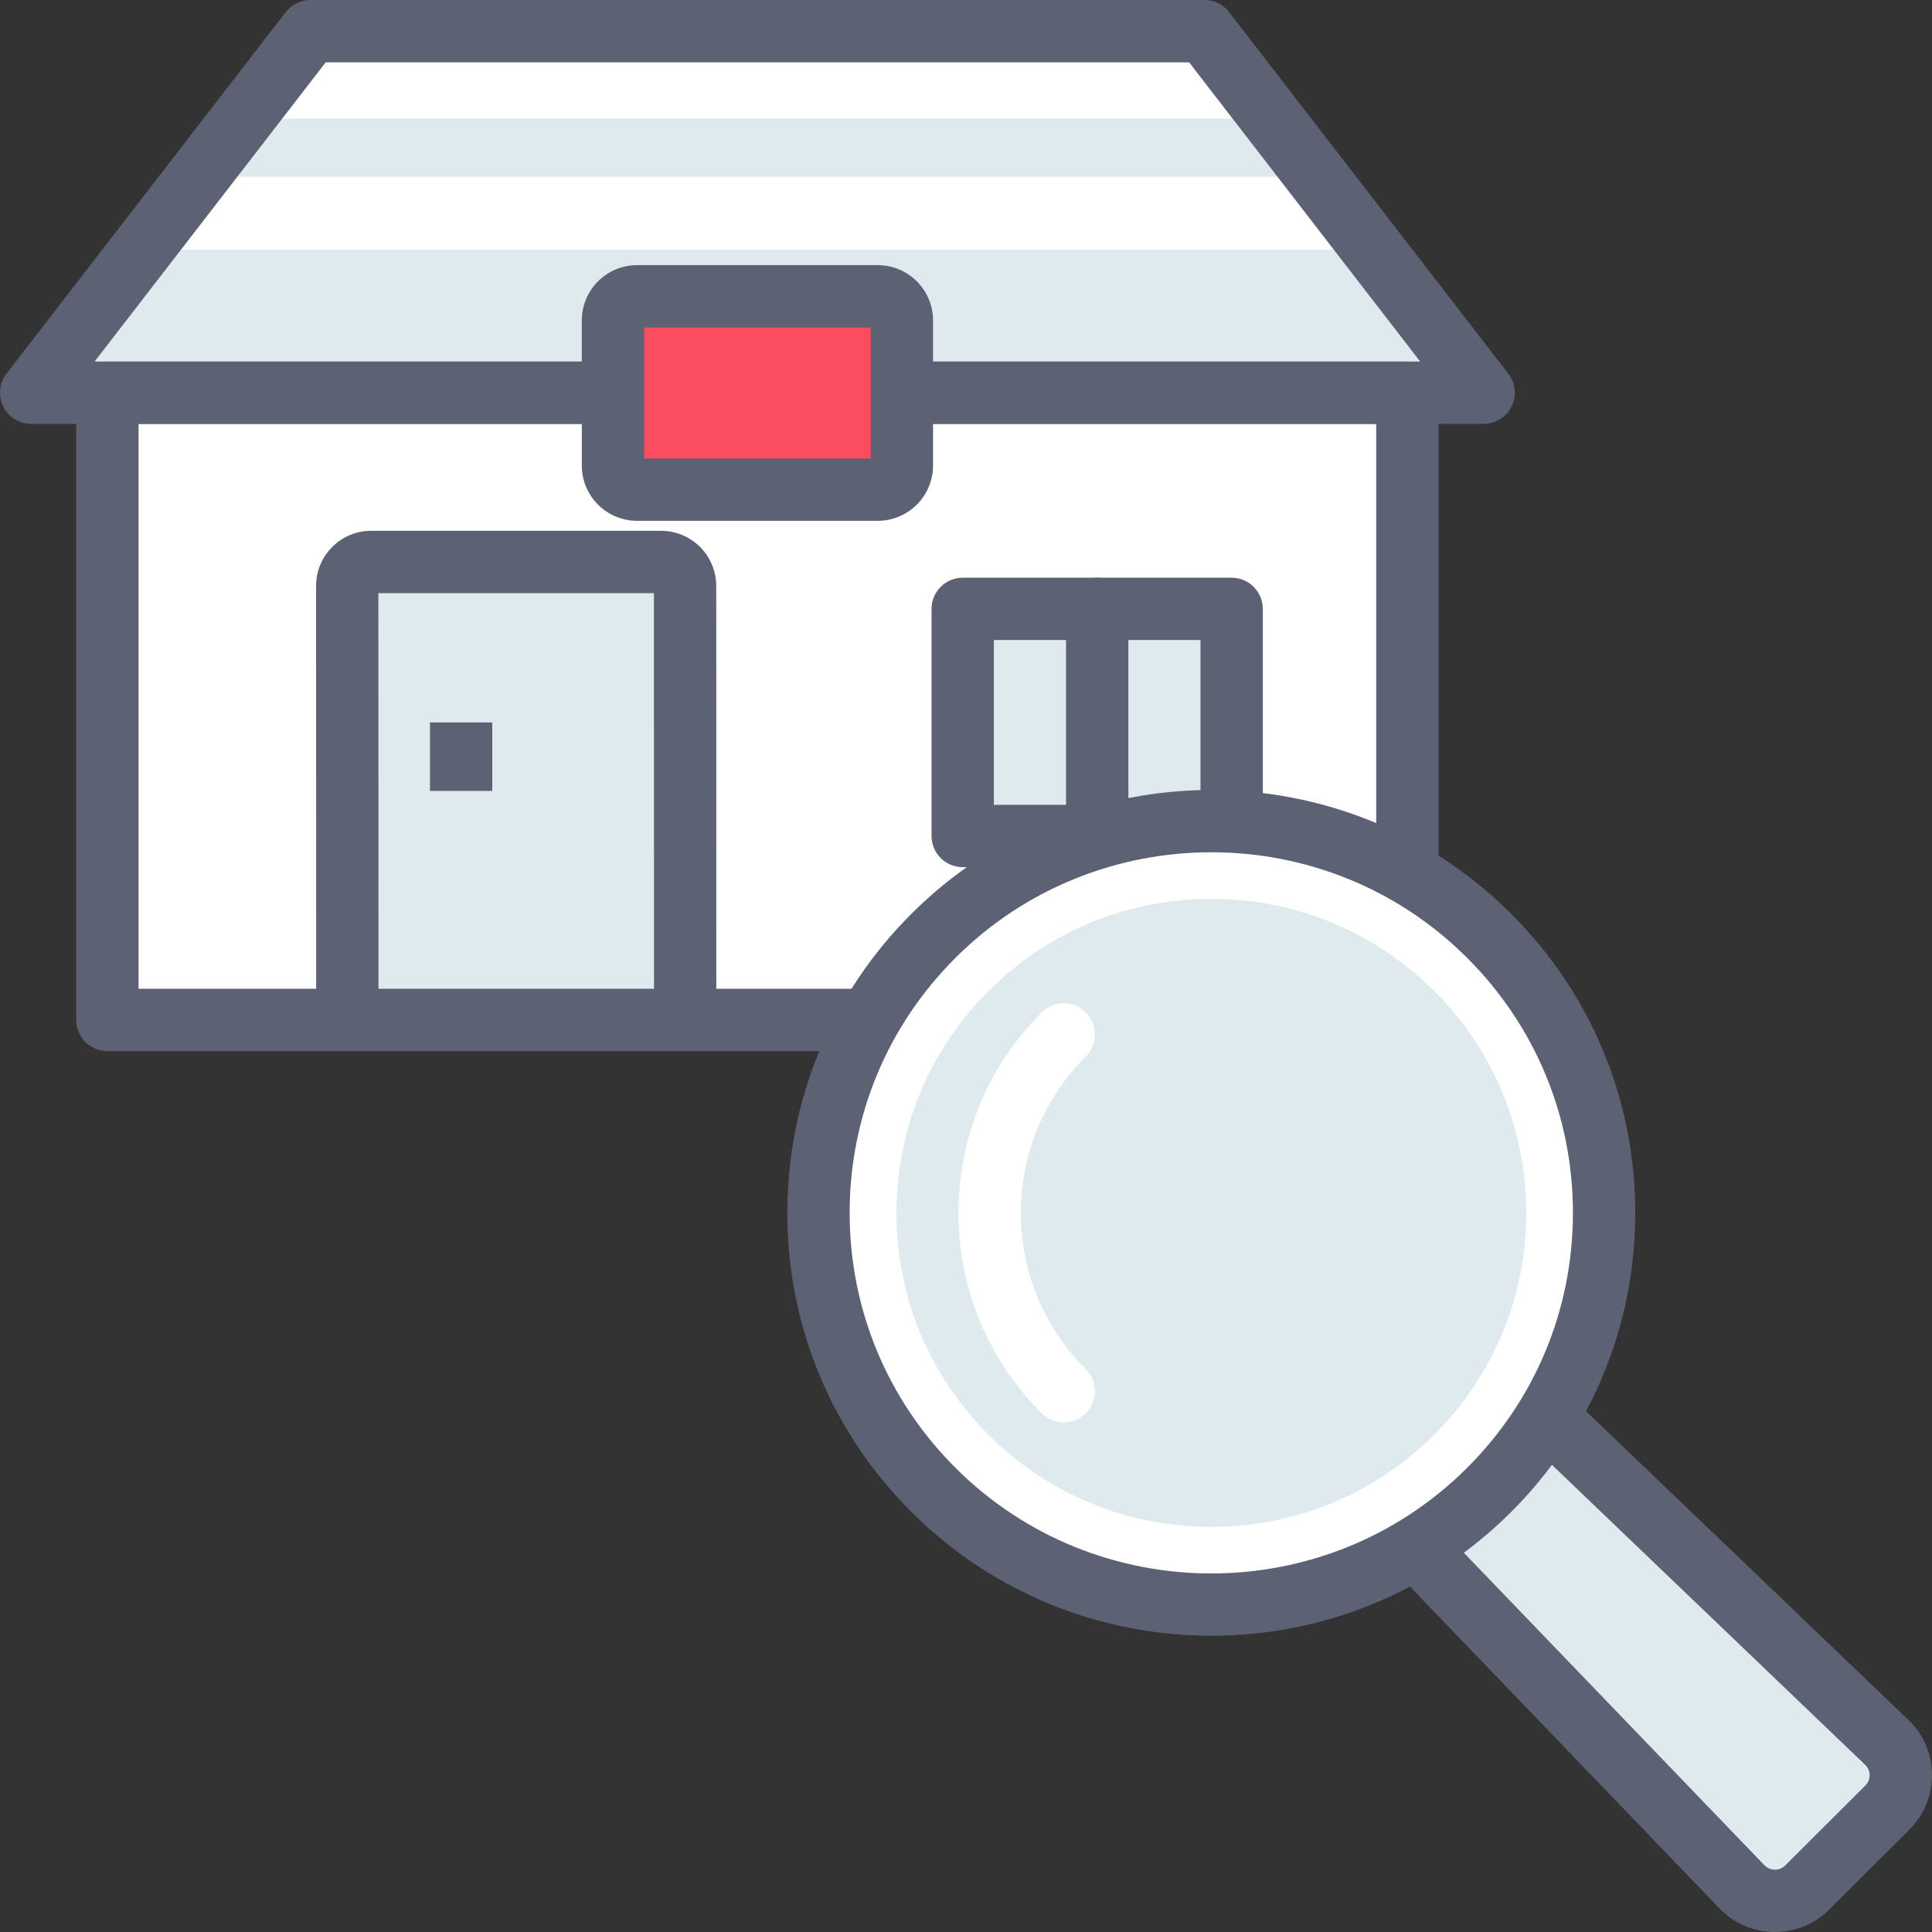 <svg width="80" height="80" viewBox="0 0 80 80" fill="none" xmlns="http://www.w3.org/2000/svg">
<rect x="0" y="0" width="80" height="80" fill="#333333" stroke="none"/>
<g clip-path="url(#clip0)">
<path d="M49.306 1.29H12.853L1.291 16.262H61.435L49.873 1.29H49.306Z" fill="#DFEAEF"/>
<path d="M10.225 4.91H52.817L49.874 1.29H12.854L10.225 4.91Z" fill="white"/>
<path d="M5.412 10.34H57.06L54.684 7.323H8.041L5.412 10.34Z" fill="white"/>
<path d="M4.447 16.262H58.277V42.234H4.447V16.262Z" fill="white"/>
<path d="M58.277 43.524H4.447C3.735 43.524 3.156 42.946 3.156 42.233V16.261C3.156 15.549 3.735 14.971 4.447 14.971H58.277C58.989 14.971 59.567 15.549 59.567 16.261V42.233C59.567 42.946 58.989 43.524 58.277 43.524ZM5.737 40.943H56.986V17.552H5.737V40.943Z" fill="#5D6174"/>
<path d="M61.434 17.552H1.29C0.798 17.552 0.349 17.272 0.132 16.83C-0.085 16.389 -0.032 15.862 0.269 15.473L11.831 0.502C12.076 0.185 12.453 0 12.853 0H49.873C50.273 0 50.649 0.185 50.894 0.502L62.455 15.473C62.756 15.862 62.809 16.389 62.592 16.83C62.375 17.272 61.926 17.552 61.434 17.552V17.552ZM3.917 14.971H58.807L49.239 2.581H13.486L3.917 14.971Z" fill="#5D6174"/>
<path d="M14.383 42.234H28.372L28.368 24.265C28.368 23.715 27.924 23.27 27.374 23.27H15.373C14.824 23.27 14.379 23.715 14.379 24.265L14.383 42.234Z" fill="#DFEAEF"/>
<path d="M28.371 43.524H14.382C13.669 43.524 13.092 42.946 13.092 42.233L13.088 24.265C13.088 23.655 13.324 23.081 13.756 22.649C14.188 22.217 14.762 21.979 15.372 21.979H27.373C28.634 21.979 29.658 23.004 29.658 24.264L29.662 42.233C29.662 42.576 29.526 42.904 29.284 43.146C29.042 43.388 28.713 43.524 28.371 43.524ZM15.672 40.943H27.081L27.077 24.56H15.668L15.672 40.943Z" fill="#5D6174"/>
<path d="M17.803 29.915H20.383V32.751H17.803V29.915Z" fill="#5D6174"/>
<path d="M26.378 20.275H36.346C36.897 20.275 37.343 19.83 37.343 19.277V13.267C37.343 12.715 36.897 12.269 36.346 12.269H26.378C25.828 12.269 25.381 12.715 25.381 13.267V19.277C25.381 19.83 25.827 20.275 26.378 20.275Z" fill="#FA4B5F"/>
<path d="M36.347 21.566H26.379C25.117 21.566 24.092 20.54 24.092 19.278V13.268C24.092 12.006 25.117 10.979 26.379 10.979H36.348C37.609 10.979 38.635 12.006 38.635 13.268V19.278C38.634 20.54 37.609 21.566 36.347 21.566ZM26.672 18.986H36.054V13.56H26.672V18.986Z" fill="#5D6174"/>
<path d="M50.999 34.618H39.863V25.212H50.999V34.618Z" fill="#DFEAEF"/>
<path d="M51 35.908H39.864C39.152 35.908 38.574 35.33 38.574 34.618V25.212C38.574 24.5 39.152 23.922 39.864 23.922H51C51.712 23.922 52.29 24.5 52.29 25.212V34.618C52.29 35.33 51.712 35.908 51 35.908ZM41.155 33.327H49.71V26.503H41.155V33.327Z" fill="#5D6174"/>
<path d="M45.433 35.908C44.72 35.908 44.143 35.33 44.143 34.618V25.212C44.143 24.5 44.72 23.922 45.433 23.922C46.145 23.922 46.723 24.5 46.723 25.212V34.618C46.723 35.33 46.145 35.908 45.433 35.908Z" fill="#5D6174"/>
<path d="M78.153 74.847L74.838 78.155C74.087 78.905 72.864 78.892 72.128 78.127L57.326 62.739L62.703 57.374L78.126 72.144C78.892 72.878 78.905 74.097 78.153 74.847V74.847Z" fill="#DFEAEF"/>
<path d="M73.498 80C73.487 80 73.476 80 73.464 79.999C72.602 79.99 71.797 79.643 71.198 79.022L55.518 62.72L62.684 55.57L79.017 71.212C79.642 71.81 79.99 72.615 79.999 73.478C80.008 74.341 79.676 75.152 79.064 75.76L75.749 79.069C75.147 79.67 74.348 80 73.498 80V80ZM59.134 62.757L73.058 77.233C73.212 77.393 73.394 77.418 73.49 77.419C73.6 77.418 73.769 77.398 73.925 77.242L77.241 73.933C77.397 73.779 77.418 73.597 77.418 73.504C77.417 73.41 77.391 73.228 77.232 73.076L62.72 59.18L59.134 62.757Z" fill="#5D6174"/>
<path d="M61.659 38.746C68.011 45.084 68.011 55.36 61.659 61.697C55.307 68.035 45.009 68.035 38.657 61.697C32.305 55.359 32.305 45.084 38.657 38.746C45.009 32.409 55.307 32.408 61.659 38.746Z" fill="white"/>
<path d="M50.158 67.733C45.661 67.733 41.167 66.026 37.745 62.611C34.428 59.302 32.602 54.902 32.602 50.222C32.602 45.542 34.428 41.142 37.745 37.833C44.589 31.004 55.726 31.004 62.569 37.833C65.887 41.142 67.712 45.542 67.712 50.222C67.712 54.902 65.886 59.302 62.569 62.611C59.148 66.025 54.652 67.733 50.158 67.733ZM50.158 35.29C46.323 35.29 42.487 36.746 39.567 39.659C36.74 42.48 35.182 46.232 35.182 50.221C35.182 54.211 36.74 57.962 39.567 60.783C45.407 66.61 54.907 66.61 60.747 60.783C63.575 57.962 65.132 54.211 65.132 50.221C65.132 46.232 63.574 42.48 60.747 39.659C57.828 36.746 53.992 35.29 50.158 35.29V35.29Z" fill="#5D6174"/>
<path d="M50.158 63.225C46.674 63.225 43.398 61.872 40.936 59.414C38.474 56.958 37.119 53.694 37.119 50.222C37.119 46.75 38.474 43.486 40.936 41.03C43.399 38.572 46.674 37.22 50.159 37.22C53.643 37.22 56.919 38.573 59.382 41.03C61.843 43.486 63.198 46.75 63.198 50.222C63.198 53.694 61.843 56.958 59.382 59.414C56.918 61.872 53.643 63.225 50.158 63.225V63.225Z" fill="#DFEAEF"/>
<path d="M44.046 58.897C43.717 58.897 43.387 58.772 43.135 58.521C40.914 56.304 39.69 53.357 39.69 50.222C39.69 47.087 40.913 44.139 43.135 41.923C43.639 41.42 44.456 41.422 44.96 41.925C45.463 42.429 45.462 43.247 44.958 43.751C43.226 45.479 42.271 47.777 42.271 50.222C42.271 52.666 43.226 54.965 44.958 56.694C45.462 57.197 45.463 58.014 44.96 58.519C44.708 58.771 44.378 58.897 44.046 58.897V58.897Z" fill="white"/>
</g>
<defs>
<clipPath id="clip0">
<rect width="80" height="80" fill="white"/>
</clipPath>
</defs>
</svg>

